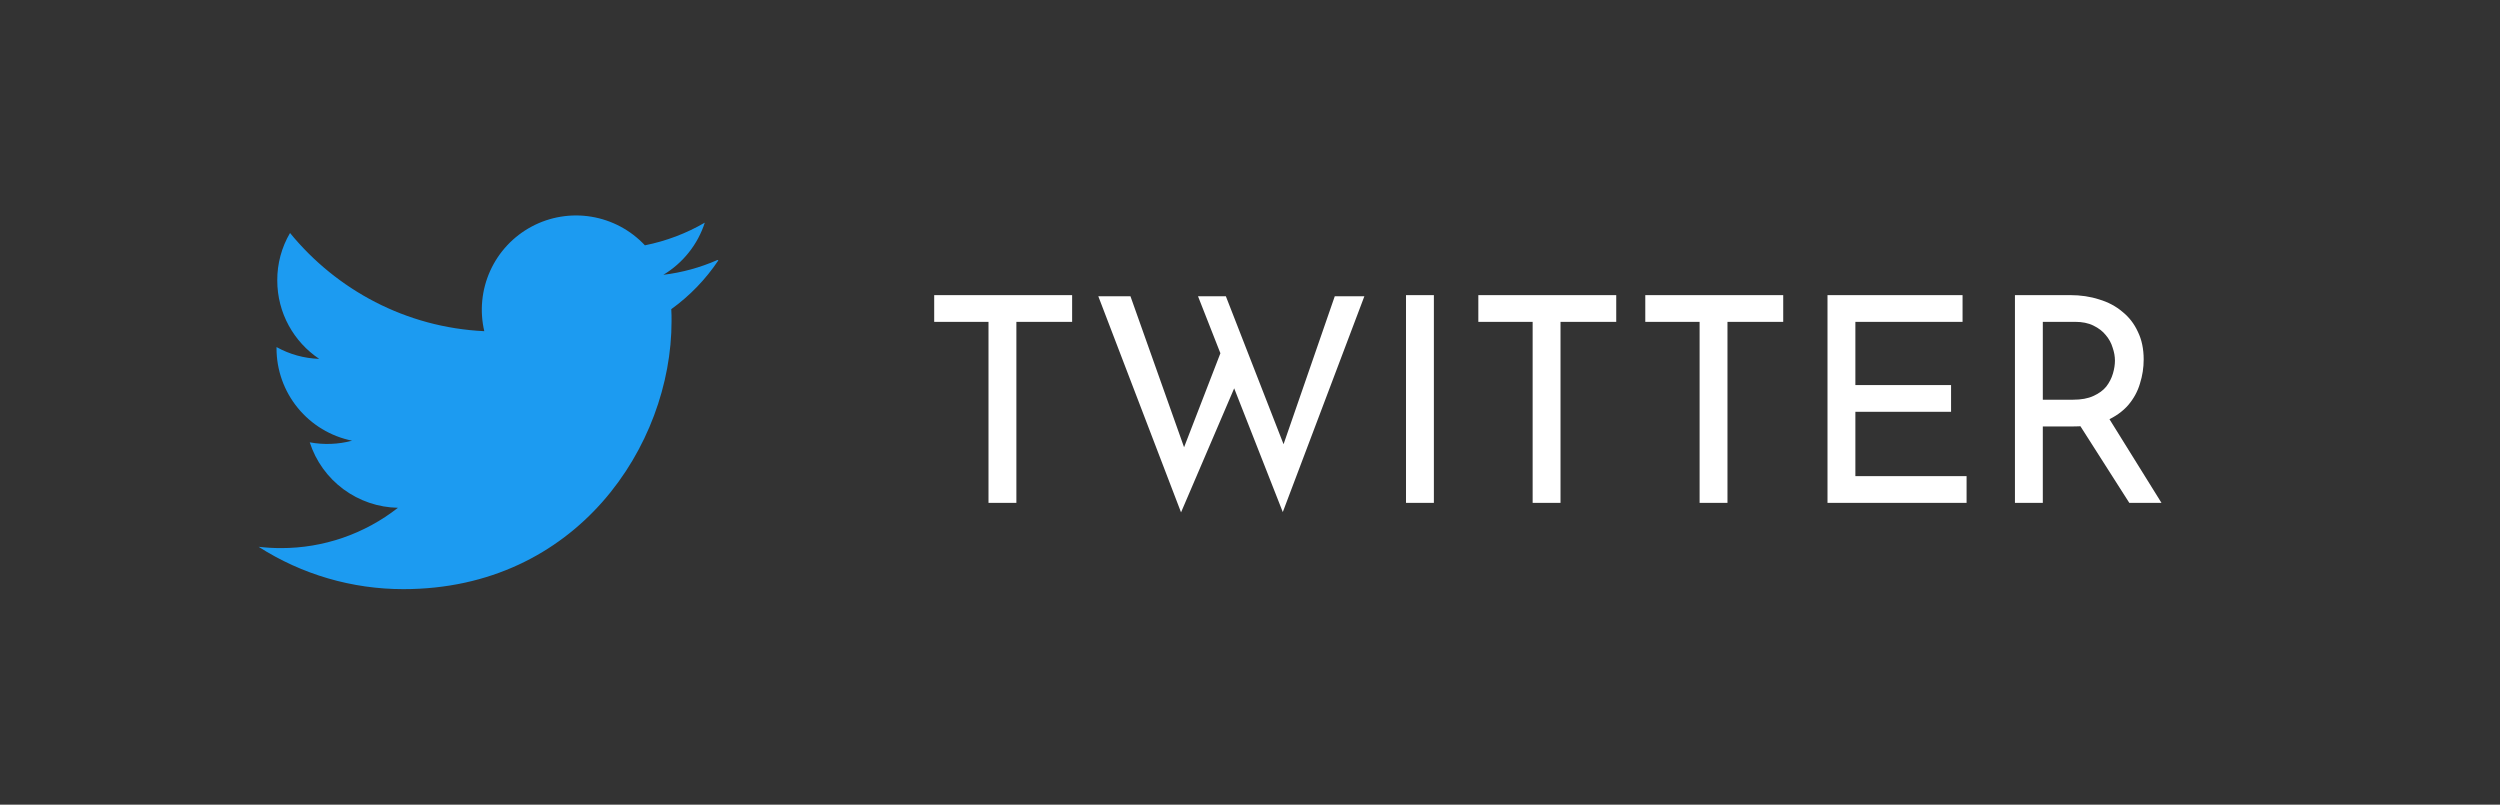 <svg width="87" height="28" viewBox="0 0 87 28" fill="none" xmlns="http://www.w3.org/2000/svg">
<rect x="0" y="0" width="87" height="28" fill="#808080" stroke="none"/>
<g clip-path="url(#clip0_212_1740)">
<rect width="87" height="28" fill="white"/>
<path d="M87 0H0V28H87V0Z" fill="#333333"/>
<path d="M32.51 10.27H37.31V11.2H35.37V17.5H34.4V11.2H32.51V10.27ZM38.221 10.31H39.34L41.3 15.83L41.13 15.76L42.56 12.06L43.011 13.37L41.1 17.83L38.221 10.31ZM41.691 10.31H42.66L44.781 15.75L44.581 15.71L46.45 10.31H47.48L44.641 17.82L41.691 10.31ZM48.929 10.27H49.899V17.5H48.929V10.27ZM51.446 10.27H56.245V11.2H54.306V17.5H53.336V11.2H51.446V10.27ZM57.256 10.27H62.056V11.2H60.116V17.5H59.146V11.2H57.256V10.27ZM63.597 10.27H68.297V11.2H64.567V13.4H67.897V14.33H64.567V16.57H68.437V17.5H63.597V10.27ZM72.04 10.27C72.407 10.27 72.743 10.32 73.05 10.42C73.363 10.513 73.633 10.657 73.86 10.85C74.093 11.037 74.273 11.27 74.4 11.55C74.533 11.823 74.6 12.143 74.6 12.51C74.6 12.797 74.557 13.077 74.47 13.35C74.39 13.623 74.253 13.873 74.06 14.1C73.867 14.32 73.613 14.5 73.3 14.64C72.993 14.773 72.613 14.84 72.16 14.84H71.09V17.5H70.12V10.27H72.04ZM72.14 13.91C72.427 13.91 72.663 13.867 72.85 13.78C73.043 13.693 73.193 13.583 73.3 13.45C73.407 13.31 73.483 13.16 73.53 13C73.577 12.84 73.6 12.69 73.6 12.55C73.6 12.403 73.573 12.253 73.52 12.1C73.473 11.94 73.393 11.793 73.28 11.66C73.173 11.527 73.03 11.417 72.85 11.33C72.677 11.243 72.463 11.2 72.21 11.2H71.09V13.91H72.14ZM73.33 14.46L75.22 17.5H74.1L72.18 14.49L73.33 14.46Z" fill="white"/>
<path d="M24.969 9.047C24.37 9.31 23.735 9.485 23.085 9.563C23.769 9.152 24.282 8.507 24.527 7.748C23.893 8.118 23.191 8.387 22.443 8.537C21.949 8.01 21.295 7.66 20.582 7.542C19.87 7.424 19.138 7.544 18.501 7.885C17.863 8.226 17.357 8.767 17.059 9.425C16.761 10.084 16.689 10.822 16.853 11.525C14.127 11.397 11.711 10.087 10.093 8.108C9.799 8.608 9.646 9.178 9.649 9.758C9.649 10.898 10.229 11.9 11.108 12.489C10.587 12.472 10.078 12.331 9.623 12.078V12.118C9.622 12.876 9.884 13.61 10.364 14.197C10.843 14.783 11.511 15.186 12.253 15.336C11.772 15.465 11.268 15.484 10.779 15.393C10.989 16.045 11.398 16.615 11.949 17.023C12.499 17.431 13.163 17.658 13.848 17.671C12.688 18.581 11.255 19.076 9.78 19.074C9.52 19.074 9.261 19.059 9 19.029C10.504 19.992 12.252 20.503 14.038 20.502C20.073 20.502 23.37 15.505 23.37 11.179C23.37 11.039 23.37 10.899 23.36 10.759C24.004 10.295 24.559 9.72 25 9.06L24.969 9.047Z" fill="#1C9BF1"/>
</g>
<defs>
<clipPath id="clip0_212_1740">
<rect width="87" height="28" fill="white"/>
</clipPath>
</defs>
</svg>
